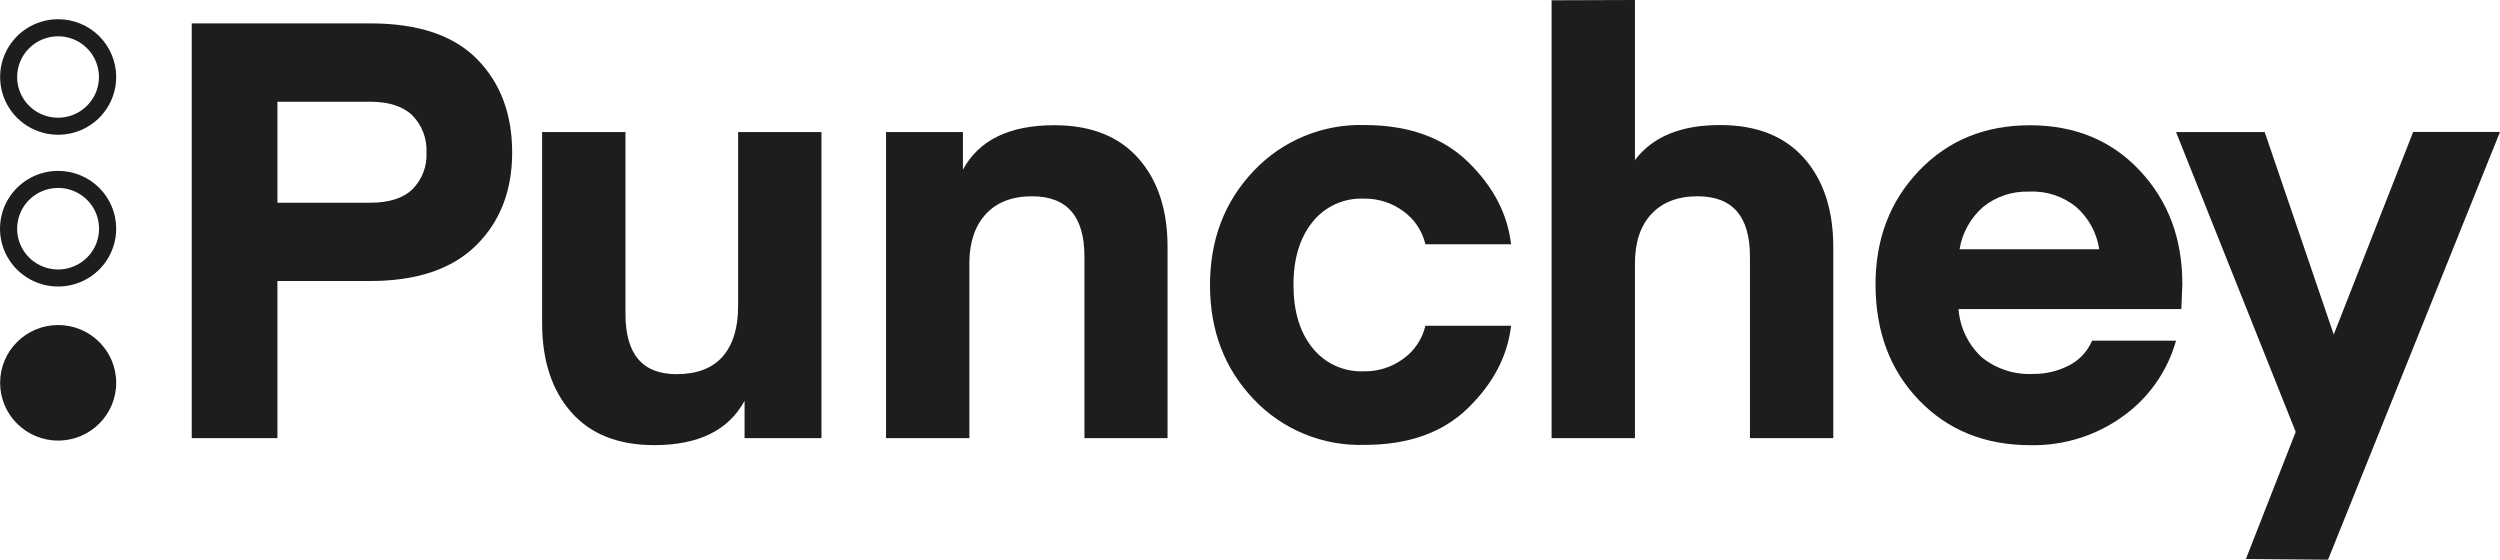 <svg width="134" height="30" viewBox="0 0 134 30" fill="none" xmlns="http://www.w3.org/2000/svg">
<path d="M14.87 15.062V23.484H10.277V1.253H19.84C22.4 1.253 24.308 1.89 25.566 3.164C26.823 4.438 27.452 6.109 27.452 8.177C27.452 10.223 26.807 11.883 25.517 13.155C24.227 14.427 22.334 15.062 19.84 15.062H14.87ZM14.87 10.866H19.84C20.847 10.866 21.601 10.628 22.106 10.146C22.362 9.888 22.561 9.58 22.691 9.241C22.821 8.902 22.878 8.54 22.859 8.177C22.878 7.812 22.82 7.447 22.691 7.104C22.561 6.762 22.362 6.45 22.106 6.187C21.601 5.699 20.847 5.453 19.84 5.453H14.87V10.866Z" fill="#1C1D1F"/>
<path d="M39.563 16.407V7.077H44.031V23.484H39.909V21.481C39.052 23.066 37.437 23.859 35.065 23.859C33.136 23.859 31.652 23.269 30.616 22.091C29.578 20.912 29.059 19.322 29.057 17.321V7.077H33.525V16.83C33.525 18.982 34.437 20.057 36.262 20.055C37.352 20.055 38.175 19.742 38.73 19.116C39.288 18.476 39.563 17.577 39.563 16.407Z" fill="#1C1D1F"/>
<path d="M51.613 7.077V9.092C52.474 7.505 54.107 6.711 56.512 6.711C58.462 6.711 59.961 7.301 61.01 8.479C62.06 9.658 62.583 11.25 62.581 13.255V23.484H58.126V13.746C58.126 11.598 57.192 10.523 55.324 10.521C54.255 10.521 53.425 10.841 52.841 11.475C52.256 12.109 51.959 12.999 51.959 14.09V23.484H47.491V7.077H51.613Z" fill="#1C1D1F"/>
<path d="M67.199 21.402C65.637 19.764 64.856 17.724 64.856 15.282C64.856 12.84 65.637 10.799 67.199 9.159C67.957 8.355 68.878 7.721 69.9 7.298C70.922 6.874 72.023 6.671 73.13 6.702C75.48 6.702 77.331 7.36 78.682 8.674C80.034 9.989 80.804 11.461 80.994 13.091H76.401C76.237 12.386 75.824 11.763 75.237 11.335C74.62 10.873 73.865 10.631 73.094 10.646C72.566 10.625 72.041 10.729 71.562 10.95C71.083 11.17 70.663 11.501 70.338 11.914C69.664 12.761 69.328 13.884 69.33 15.282C69.332 16.68 69.668 17.797 70.338 18.635C70.663 19.048 71.083 19.378 71.562 19.599C72.041 19.819 72.566 19.923 73.094 19.903C73.866 19.919 74.621 19.677 75.237 19.214C75.824 18.787 76.237 18.165 76.401 17.461H80.994C80.804 19.087 80.034 20.558 78.682 21.875C77.331 23.191 75.48 23.849 73.13 23.846C72.024 23.88 70.924 23.679 69.901 23.258C68.879 22.837 67.958 22.204 67.199 21.402Z" fill="#1C1D1F"/>
<path d="M87.633 0V8.58C88.576 7.328 90.096 6.702 92.192 6.702C94.144 6.702 95.643 7.291 96.691 8.47C97.738 9.648 98.263 11.241 98.265 13.246V23.484H93.797V13.746C93.797 11.598 92.864 10.523 90.998 10.521C89.926 10.521 89.1 10.841 88.512 11.475C87.924 12.109 87.633 12.999 87.633 14.124V23.484H83.165V0.015L87.633 0Z" fill="#1C1D1F"/>
<path d="M116.919 16.565H104.977C105.05 17.552 105.496 18.475 106.223 19.15C106.994 19.773 107.969 20.091 108.961 20.043C109.634 20.053 110.299 19.897 110.896 19.588C111.454 19.305 111.893 18.834 112.136 18.26H116.635C116.178 19.894 115.174 21.324 113.79 22.313C112.352 23.353 110.612 23.896 108.835 23.862C106.4 23.862 104.407 23.058 102.858 21.451C101.308 19.843 100.532 17.776 100.528 15.248C100.528 12.81 101.304 10.778 102.858 9.153C104.411 7.527 106.393 6.714 108.802 6.714C111.215 6.714 113.181 7.527 114.702 9.153C116.223 10.778 116.981 12.81 116.974 15.248L116.919 16.565ZM108.771 10.271C107.868 10.236 106.984 10.531 106.284 11.1C105.618 11.687 105.176 12.485 105.032 13.359H112.519C112.388 12.488 111.955 11.69 111.294 11.103C110.587 10.522 109.687 10.225 108.771 10.271Z" fill="#1C1D1F"/>
<path d="M120.38 29.963L123.05 23.148L116.635 7.077H121.387L125.089 17.93L129.346 7.071H134L124.783 30L120.38 29.963Z" fill="#1C1D1F"/>
<path d="M3.117 1.945C3.551 1.946 3.974 2.075 4.334 2.315C4.693 2.556 4.973 2.897 5.138 3.296C5.303 3.695 5.346 4.133 5.261 4.556C5.175 4.979 4.966 5.368 4.659 5.672C4.352 5.977 3.962 6.184 3.537 6.268C3.111 6.351 2.671 6.308 2.271 6.142C1.87 5.977 1.528 5.697 1.288 5.339C1.047 4.98 0.919 4.558 0.919 4.127C0.919 3.548 1.151 2.994 1.562 2.585C1.973 2.176 2.53 1.945 3.111 1.945M3.111 1.03C2.496 1.031 1.895 1.214 1.384 1.555C0.874 1.896 0.476 2.38 0.241 2.946C0.007 3.512 -0.054 4.134 0.067 4.735C0.187 5.335 0.484 5.886 0.92 6.319C1.355 6.751 1.909 7.045 2.513 7.164C3.116 7.283 3.741 7.222 4.309 6.987C4.877 6.753 5.363 6.356 5.705 5.847C6.046 5.338 6.228 4.739 6.228 4.127C6.228 3.306 5.901 2.518 5.317 1.937C4.734 1.357 3.942 1.03 3.117 1.03H3.111Z" fill="#1C1D1F"/>
<path d="M3.117 10.073C3.551 10.074 3.976 10.202 4.336 10.443C4.697 10.683 4.978 11.025 5.144 11.424C5.309 11.823 5.352 12.263 5.267 12.687C5.182 13.11 4.973 13.499 4.666 13.805C4.358 14.11 3.967 14.318 3.541 14.402C3.116 14.486 2.674 14.443 2.273 14.277C1.872 14.111 1.53 13.831 1.288 13.472C1.047 13.113 0.919 12.69 0.919 12.258C0.919 11.679 1.15 11.124 1.561 10.714C1.972 10.304 2.529 10.074 3.111 10.073M3.111 9.159C2.495 9.159 1.894 9.342 1.382 9.683C0.87 10.024 0.471 10.508 0.236 11.074C0.001 11.641 -0.06 12.264 0.06 12.865C0.181 13.466 0.478 14.018 0.913 14.451C1.349 14.884 1.904 15.179 2.508 15.299C3.112 15.418 3.738 15.357 4.307 15.122C4.876 14.887 5.362 14.49 5.704 13.98C6.046 13.47 6.228 12.871 6.228 12.258C6.229 11.851 6.149 11.448 5.992 11.072C5.836 10.696 5.607 10.355 5.318 10.067C5.029 9.779 4.686 9.551 4.309 9.395C3.931 9.239 3.526 9.159 3.117 9.159H3.111Z" fill="#1C1D1F"/>
<path d="M3.117 23.615C4.835 23.615 6.228 22.229 6.228 20.518C6.228 18.808 4.835 17.422 3.117 17.422C1.399 17.422 0.006 18.808 0.006 20.518C0.006 22.229 1.399 23.615 3.117 23.615Z" fill="#1C1D1F"/>
</svg>
